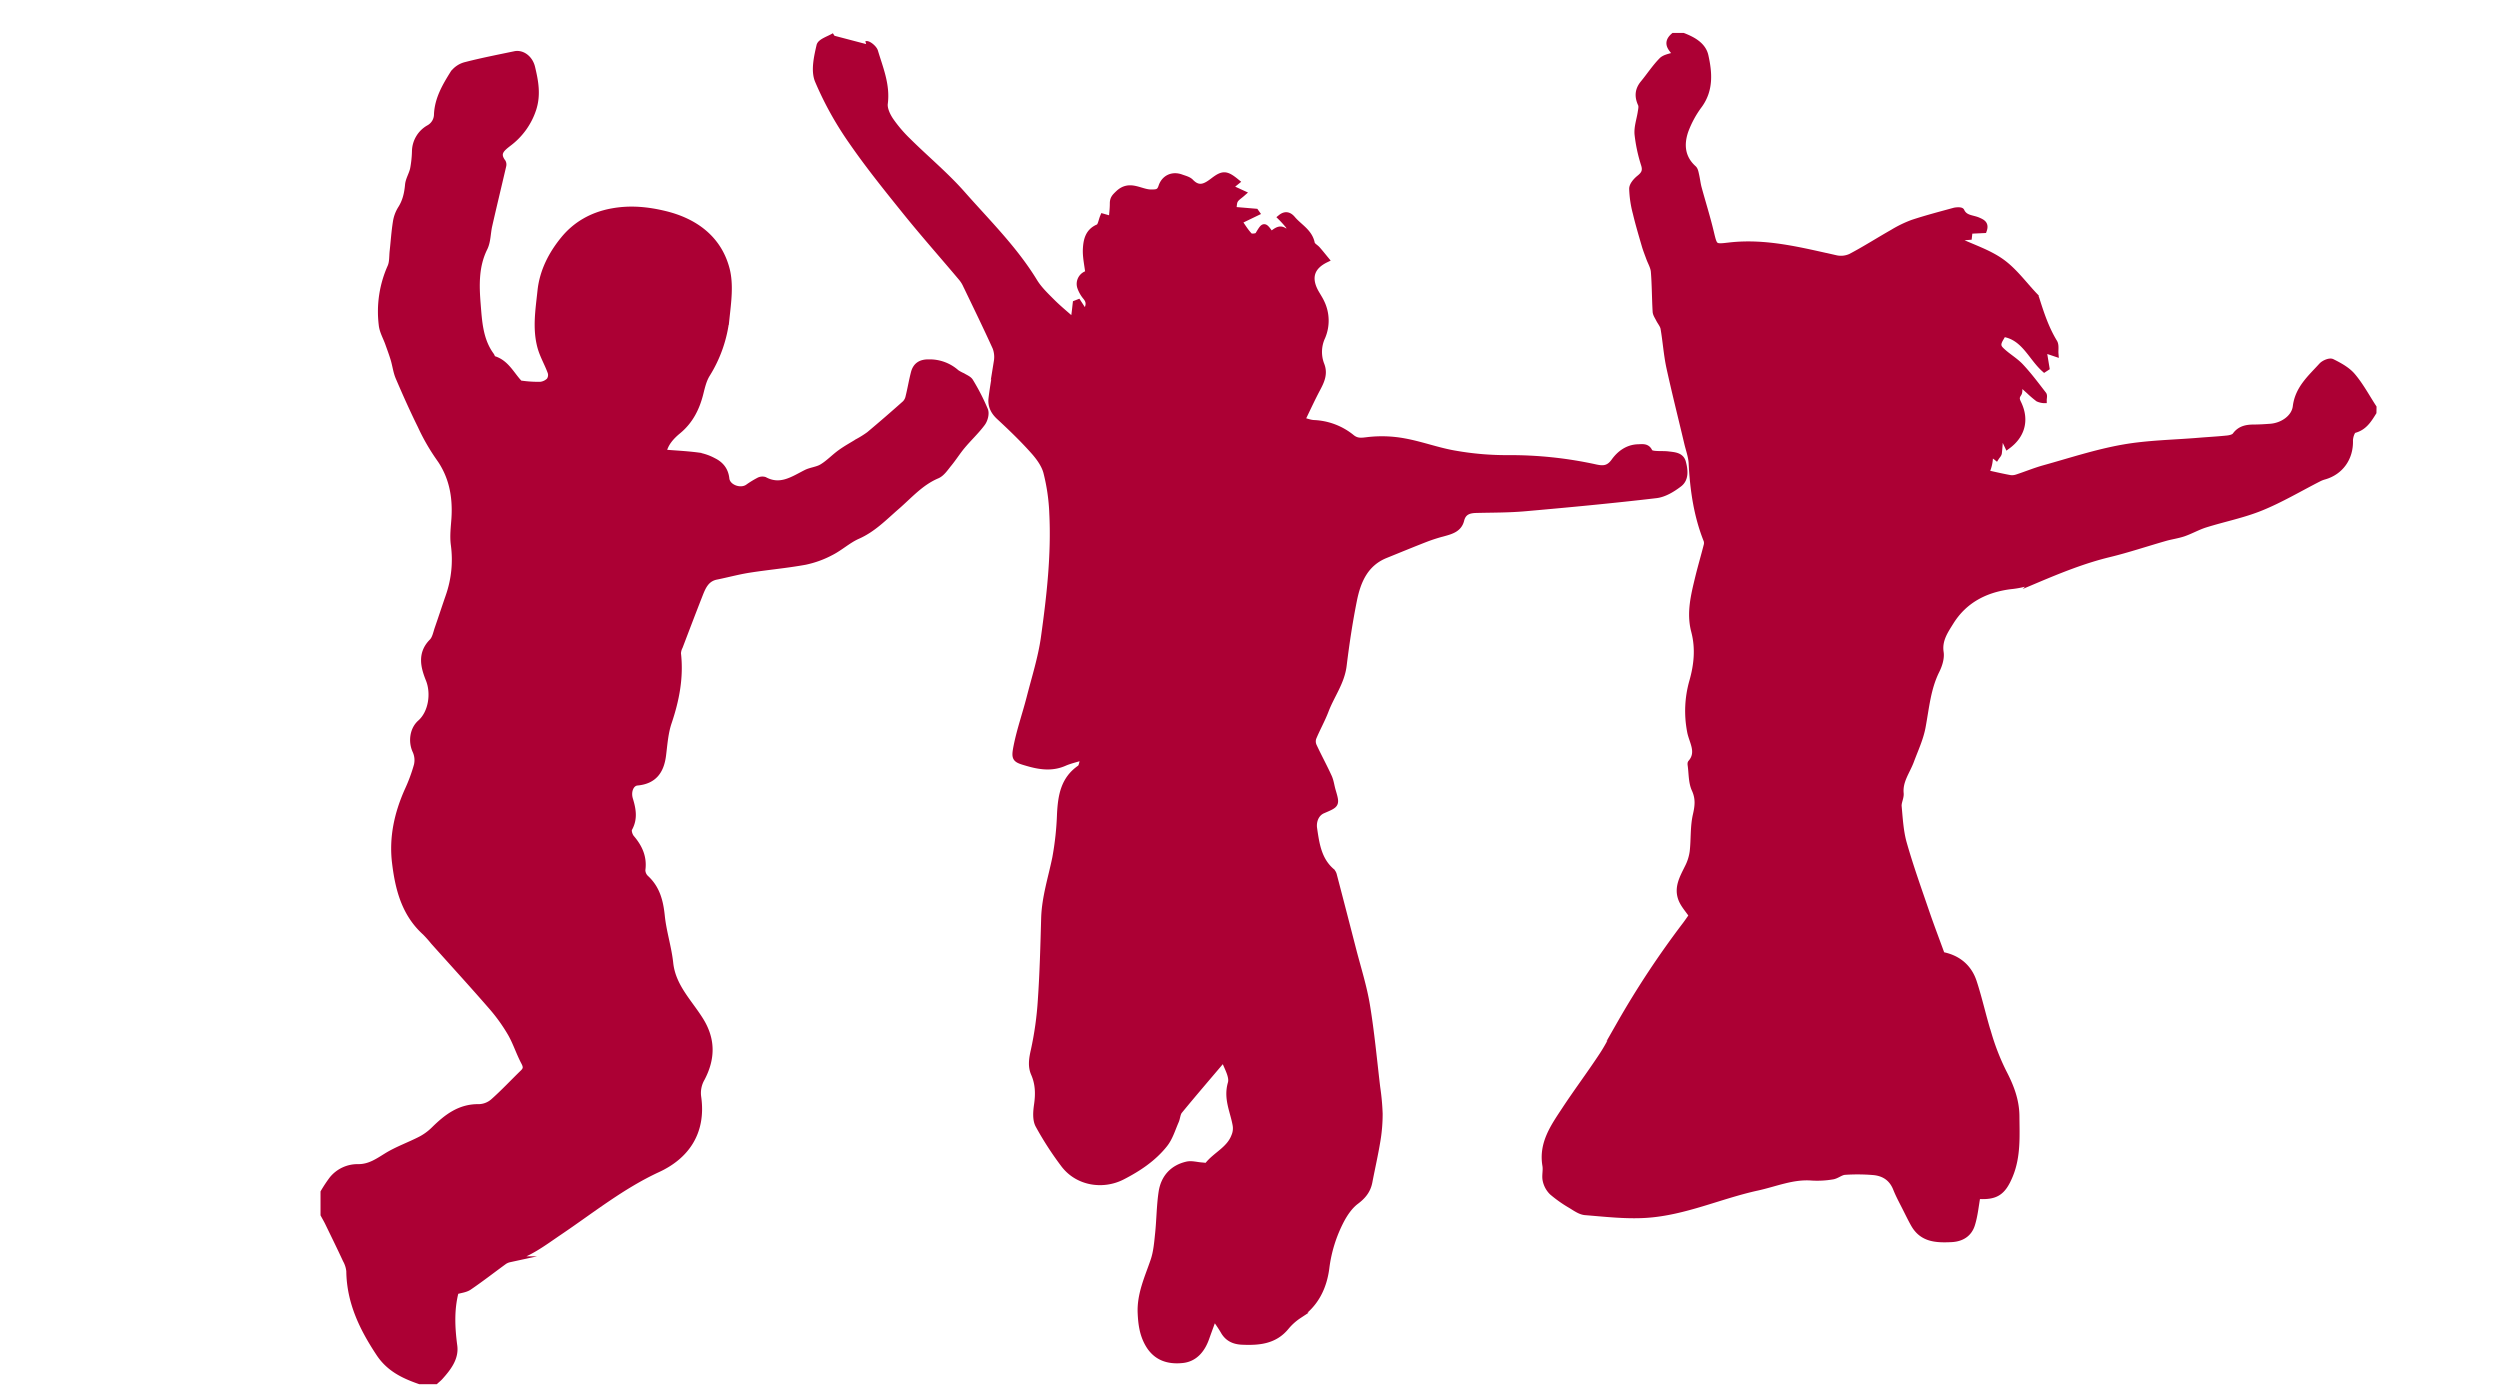 <svg xmlns="http://www.w3.org/2000/svg" viewBox="0 0 1256.06 702"><defs><style>.cls-1{fill:#ac0034;stroke:#ac0034;stroke-miterlimit:10;stroke-width:3px;}.cls-2{fill:none;}</style></defs><title>Asset 42</title><g id="Layer_2" data-name="Layer 2"><g id="Layer_1-2" data-name="Layer 1"><path class="cls-1" d="M435.16,22.15c1.15-.3,4,2.06,4.49,3.68,2.54,8.5,6.11,16.8,4.91,26.16-.34,2.68,1.24,6,2.86,8.44a68.38,68.38,0,0,0,8.82,10.35c9.06,9,18.94,17.15,27.33,26.68,12.54,14.22,26.17,27.61,36.17,44,2.26,3.72,5.56,6.87,8.68,10,3.27,3.29,6.89,6.23,10.94,9.84.22-1.65.43-3.07.6-4.49s.33-2.93.5-4.4l1.26-.49,3.46,5.32c2.12-3.33,2.39-5.54.35-8a15.94,15.94,0,0,1-2.78-4.85,5.34,5.34,0,0,1,4.07-7c-.47-4.19-1.48-8.35-1.25-12.44.25-4.34,1.18-8.71,6.24-10.81,1.24-.52,1.55-3.29,2.39-5.28l4.36,1.24c.22-2.89.55-5.33.54-7.78s.85-3.37,2.75-5.17c5.8-5.5,11.19-.35,16.64-.45,2.75,0,4.11-.16,5-2.85,1.44-4.46,5.55-6.36,9.94-4.76,1.68.62,3.69,1.07,4.85,2.27,4.23,4.4,7.68,2.14,11.4-.69,4.8-3.64,6.48-3.49,11.55.66l-3.47,2.8,6.54,3c-1.52,1.35-2.95,2.18-3.7,3.42s-.58,2.66-1,4.85l11.29.95.42.59-8.81,4.25c1.84,2.58,3.36,5.22,5.43,7.31.64.65,3.63.33,4.09-.42,3.12-5.18,3-5.26,6.54-.26,2.25-1.33,4.31-4.1,7.35-1.33a2,2,0,0,0,1.7-.27,3.64,3.64,0,0,0-.08-2.54,52,52,0,0,0-4-4.45c2.66-2.14,4.58-.79,5.89.76,3.35,4,8.53,6.45,9.67,12.27.23,1.17,2,2,2.9,3.09,1.4,1.59,2.72,3.26,4.21,5.07-7.31,3.55-8.95,9-5.45,15.84,1,1.9,2.25,3.66,3.15,5.59a20.93,20.93,0,0,1,.48,17.44,17.78,17.78,0,0,0-.46,14c1.77,4.52,0,8.25-2.06,12.12-2.62,4.93-4.93,10-7.73,15.76,2.55.6,4.28,1.31,6,1.37a32.27,32.27,0,0,1,19.18,7.34c2.59,2,4.85,1.59,8,1.21a61.5,61.5,0,0,1,18.16.63c8.66,1.56,17,4.74,25.71,6.2a148.36,148.36,0,0,0,26.35,2.25,199.86,199.86,0,0,1,44.26,4.67c3.68.79,6.44.74,9.17-3.07s6.74-6.93,12.1-7.06c2.3-.06,4.54-.53,5.76,2.31.27.63,1.76.94,2.73,1,2.26.21,4.57,0,6.82.3,2.91.35,6.29.51,7.19,4,1,3.8,1.55,8.26-1.88,10.88s-7.54,5.11-11.6,5.59c-21.94,2.58-43.93,4.65-65.94,6.59-8.13.72-16.33.64-24.5.84-3.65.1-6.48,1-7.5,5.12-1.11,4.45-5,5.55-8.8,6.6a87.74,87.74,0,0,0-8.39,2.64c-7,2.71-13.89,5.56-20.83,8.37-10.12,4.1-13.9,12.92-15.84,22.56-2.19,10.86-3.83,21.85-5.18,32.84-1,8.41-6.11,15-9,22.59-1.79,4.71-4.32,9.15-6.24,13.81a5.66,5.66,0,0,0,.24,4.08c2.41,5.2,5.18,10.24,7.56,15.47,1,2.14,1.25,4.61,1.93,6.91,2.12,7.2,2,7-4.93,10-3.68,1.58-4.9,5.69-4.41,9,1.13,7.8,2.24,15.88,8.87,21.55a4.15,4.15,0,0,1,1.1,2.08q4.86,18.57,9.64,37.17c2.39,9.3,5.36,18.52,6.93,28,2.27,13.69,3.53,27.54,5.17,41.32a119.92,119.92,0,0,1,1.22,13.2A81.74,81.74,0,0,1,692.08,573c-1.14,7-2.73,13.89-4.06,20.84-.82,4.29-3.17,7.17-6.73,9.83-3,2.27-5.46,5.79-7.29,9.21a70.45,70.45,0,0,0-7.62,24.3c-1.27,9.64-5.35,18.08-13.83,23.82a29,29,0,0,0-6.28,5.62c-5.87,7.24-13.81,7.86-22.18,7.5-4.18-.18-7.45-1.68-9.53-5.57a82,82,0,0,0-4.64-6.85c-1.46,4-2.68,7.3-3.86,10.62-2.07,5.83-5.8,10.38-12,11-7.1.74-13.43-1.15-17.36-8.24-2.72-4.89-3.37-10-3.61-15.37-.41-9.44,3.49-17.69,6.43-26.28,1.49-4.33,1.85-9.09,2.34-13.7.72-6.92.71-13.94,1.75-20.8,1.1-7.2,5.52-12.18,12.78-13.84,2.32-.53,4.94.3,7.42.45,1,.07,2.5.4,2.87-.09,4.07-5.23,10.92-7.88,13.44-14.58a9.93,9.93,0,0,0,.64-5.84c-1.21-6.77-4.6-13.11-2.38-20.75,1.07-3.64-2.28-8.57-3.51-12.52-7.72,9.11-15.08,17.66-22.24,26.38-1.1,1.33-1.1,3.51-1.85,5.19-1.76,4-3,8.36-5.65,11.66-5.64,7.11-13.23,12.14-21.24,16.25-9.83,5.05-22.65,3.11-29.64-6.43a160,160,0,0,1-12.59-19.53c-1.46-2.76-1.12-6.83-.64-10.18.78-5.44.71-10.52-1.55-15.69-1.62-3.71-1-7.57-.06-11.7a166.8,166.8,0,0,0,3.53-25.39c.93-13.62,1.29-27.29,1.66-40.94.29-10.44,3.53-20.27,5.59-30.36a150.21,150.21,0,0,0,2.38-22.13c.48-9,1.79-17.33,10-23,1.06-.72,1.08-2.94,2-5.64-4.06,1.27-7,1.9-9.76,3.1-6.2,2.75-12.32,1.86-18.46.08-6.31-1.83-6.9-2-5.63-8.44,1.62-8.21,4.44-16.19,6.53-24.32,2.58-10.08,5.79-20.11,7.23-30.37,2.88-20.69,5.26-41.51,4.21-62.48a98.52,98.52,0,0,0-3-20.62c-1.09-4-4-7.86-6.94-11.08-5.28-5.87-11-11.36-16.81-16.74-2.81-2.61-4.21-5.62-3.79-9.23.73-6.23,2-12.4,2.69-18.63a13.61,13.61,0,0,0-.67-6.88c-4.79-10.59-9.9-21-14.94-31.51a15.86,15.86,0,0,0-2.13-3.39c-9.24-11-18.74-21.69-27.74-32.83-9.49-11.77-19-23.55-27.59-36a166.88,166.88,0,0,1-16.87-30.42c-2.05-5-.49-11.83.82-17.52.49-2.13,4.91-3.36,7.53-5"/><path class="cls-1" d="M1192.49,207.14c-2.4,3.85-4.68,7.63-9.69,8.93-1.14.3-2.16,3.56-2.11,5.43.21,8.55-4.69,15.59-12.9,17.93a14.26,14.26,0,0,0-2.62,1c-9.69,4.93-19.1,10.55-29.13,14.64-9,3.67-18.68,5.56-28,8.48-3.77,1.18-7.27,3.21-11,4.5-3,1-6.19,1.42-9.23,2.29-9.37,2.67-18.61,5.8-28.06,8.09-12.81,3.1-24.89,8-37,13.12a48.9,48.9,0,0,1-12.84,3c-12.64,1.65-23.07,7.14-29.81,18-2.73,4.41-6,9-5.06,15.2.45,2.91-.68,6.44-2.06,9.21-4.45,8.94-5.21,18.65-7,28.22-1.08,5.91-3.76,11.53-5.86,17.23-2,5.31-5.75,9.95-5.17,16.17.21,2.16-1.23,4.48-1,6.65.57,6.18.9,12.51,2.57,18.43,3.24,11.42,7.25,22.63,11.1,33.87,2.54,7.45,5.35,14.8,8.05,22.22,7.86,1.48,13.49,6,16,13.56,2.87,8.72,4.77,17.76,7.54,26.52a116.84,116.84,0,0,0,7.41,18.84c3.66,7,6.43,14.08,6.49,22.07.07,10,.72,20.15-3.22,29.74-3.62,8.81-7.18,11-16.36,10.39-.88,4.84-1.3,9.78-2.76,14.4s-5.13,7.06-10.38,7.31c-7.52.36-14.57.08-18.84-7.43-1.39-2.44-2.62-5-3.87-7.47-1.72-3.47-3.63-6.87-5.06-10.47-2.14-5.4-6.24-7.94-11.69-8.35a97,97,0,0,0-14.06-.09c-2.11.15-4.06,2-6.2,2.31a45.44,45.44,0,0,1-10.41.56c-9.64-.74-18.35,3.1-27.44,5.07-18.66,4.07-36.35,12.39-55.57,13.67-10.2.68-20.55-.54-30.8-1.36-2.48-.2-4.94-2-7.19-3.37a64.11,64.11,0,0,1-9.49-6.7,11.74,11.74,0,0,1-3.2-5.91c-.53-2.37.29-5-.13-7.44-1.91-11.18,4.15-19.59,9.73-28.07,6.1-9.27,12.78-18.17,18.88-27.45,3.29-5,5.89-10.48,8.84-15.73a453.35,453.35,0,0,1,33-49.88c1.2-1.61,2.32-3.27,3.18-4.5-1.91-2.84-4.11-5.21-5.26-8-2.45-6,.66-11.1,3.2-16.3a24.4,24.4,0,0,0,2.43-7.8c.7-6.1.22-12.41,1.57-18.32,1.07-4.63,1.47-8.4-.59-12.94-1.65-3.61-1.42-8.08-2-12.17-.05-.39-.13-.95.08-1.19,4.65-5.35.52-10.71-.37-15.83a54.19,54.19,0,0,1,1-24.68c2.48-8.58,3.32-17,1.05-25.63-2.38-9.1-.18-17.83,1.92-26.56,1.32-5.46,2.91-10.85,4.3-16.29a4.76,4.76,0,0,0,.05-2.72c-5-12.46-6.86-25.48-7.53-38.79-.17-3.41-1.43-6.77-2.23-10.14-3-12.73-6.21-25.4-9-38.18-1.37-6.4-1.79-13-2.9-19.45-.28-1.62-1.58-3.06-2.35-4.61-.61-1.24-1.54-2.52-1.62-3.82-.39-6.69-.35-13.41-.89-20.08-.19-2.36-1.58-4.61-2.41-6.91-.72-2-1.53-4-2.12-6-1.59-5.49-3.25-11-4.56-16.55a53.45,53.45,0,0,1-1.8-12.18c0-1.8,1.91-4,3.53-5.31C826,87.6,827,85.92,826,82.73a77.43,77.43,0,0,1-3.27-15.27c-.3-3.56,1-7.25,1.58-10.89.2-1.41.65-3.09.11-4.24-1.75-3.83-1.56-7.17,1.16-10.47,3.15-3.82,5.85-8,9.32-11.54,1.62-1.62,4.59-1.9,7.25-2.9-1.76-2.48-5.9-5.38-1.3-9.37h4.83c5,1.94,10,4.7,11.18,10,1.85,8.36,2.6,16.92-3,24.72a51.2,51.2,0,0,0-7.08,13c-2.33,6.81-1.8,13.52,4.13,18.85.77.69,1,2.1,1.25,3.22.51,2.2.73,4.47,1.32,6.65,2,7.34,4.29,14.6,6.06,22,1.86,7.74,1.65,7.73,9.3,6.84,18.33-2.11,35.86,2.47,53.49,6.38a11.77,11.77,0,0,0,7.47-.75c7.2-3.79,14.07-8.2,21.16-12.22a57.72,57.72,0,0,1,10-4.85c6.85-2.26,13.85-4.09,20.82-6,1.19-.32,3.47-.38,3.7.14,1.7,3.74,5.47,3.41,8.38,4.68,2.08.91,4,1.77,2.89,4.9l-11.08.53,0,.72,3.68,1.28-.1.89-7.36.6a15.22,15.22,0,0,0,1.71,1.18c7.36,3.46,15.4,6,21.91,10.62s11.26,11.31,16.78,17.11a3.59,3.59,0,0,1,.8,1.39c2.4,7.61,4.87,15.15,9.09,22.05.89,1.46.4,3.77.55,5.69-1.73-.58-3.46-1.18-5.2-1.73-.2-.07-.46.07-.75.12.48,2.91.95,5.82,1.43,8.72l-1.07.7c-6.72-6-10.14-16.13-20.71-17.76-1.08,2.56-3.95,5.1-1.26,7.89,3,3.11,7,5.25,10,8.39,4.18,4.44,7.83,9.36,11.57,14.19.47.61.08,1.89.09,2.86a8.52,8.52,0,0,1-2.86-.71,51.27,51.27,0,0,1-4.57-3.91c-1.68-1.49-3.33-3-5.09-4.62,0,2.33.74,4.79-.17,6.07-1.56,2.22-.59,3.56.23,5.39,3.54,7.93,1.57,15.52-5.72,20.86l-2.72-5.76H1005c-.22,3.08-.36,6.17-.71,9.24-.09.76-.86,1.44-1.31,2.16-.67-.55-1.64-1-1.93-1.66a22.93,22.93,0,0,1-.83-3.92c-.59-2.76-1.2-5.51-1.81-8.27l-1.2.2c2.22,7.09,4.28,14.18.61,21.49,4.48,1,8.23,1.87,12,2.56a7.6,7.6,0,0,0,3.56-.33c4.55-1.48,9-3.34,13.6-4.62,13.11-3.64,26.12-7.94,39.46-10.32,12.57-2.25,25.5-2.4,38.28-3.46,4.8-.4,9.61-.64,14.4-1.15,1.38-.15,3.22-.6,3.92-1.57,2.36-3.26,5.56-3.88,9.17-3.93,2.82,0,5.63-.18,8.44-.38,6.16-.43,12.11-4.52,12.8-10.13,1.11-9.1,7.49-14.52,13-20.59,1.15-1.26,4-2.48,5.23-1.89,3.73,1.86,7.71,4,10.33,7.12,4.06,4.79,7.07,10.47,10.52,15.77Z"/><path class="cls-1" d="M162.54,599a68.86,68.86,0,0,1,4.39-6.61,16.46,16.46,0,0,1,13.14-6c5.62,0,9.67-2.85,14.15-5.62,5.39-3.33,11.51-5.45,17.17-8.38a28.13,28.13,0,0,0,6.67-4.9c6.34-6.24,13-11.43,22.64-11.24a11.31,11.31,0,0,0,7.06-2.76c5.21-4.61,10-9.75,15-14.6,1.73-1.68,1.71-3,.54-5.2-2.5-4.7-4.1-9.89-6.75-14.49A86.76,86.76,0,0,0,247,505.88c-9.55-11-19.42-21.79-29.15-32.66a63.39,63.39,0,0,0-4.28-4.8C203.14,459,200,446.37,198.43,433.17c-1.45-12.54,1.19-24.45,6.29-35.92a84.49,84.49,0,0,0,4.73-12.77,11.25,11.25,0,0,0-.66-7.1c-2.22-4.66-1.48-10.86,2.39-14.26,5.63-5,7-14.78,4.24-21.7-2.55-6.32-4.32-13.05,1.66-19.06,1.51-1.53,2-4.19,2.73-6.39,1.89-5.42,3.66-10.88,5.54-16.31A55.73,55.73,0,0,0,228,273.61c-.57-4.28,0-8.73.31-13.09.71-11.22-1.23-21.59-8.08-30.94a102.84,102.84,0,0,1-8.86-15.53c-3.95-8-7.62-16.19-11.14-24.42-1.22-2.85-1.57-6.07-2.47-9.08-.81-2.71-1.81-5.36-2.75-8-1.1-3.09-2.87-6.09-3.21-9.25a55,55,0,0,1,4.4-29.29c1-2.32.78-5.23,1.08-7.88.53-4.82.84-9.67,1.6-14.45a17.63,17.63,0,0,1,2.42-6.71c2.42-3.74,3.3-7.71,3.7-12.06.25-2.76,2-5.36,2.56-8.13a54.79,54.79,0,0,0,.92-8.88,13.74,13.74,0,0,1,6.93-11.58,7.82,7.82,0,0,0,4.13-6.82c.33-7.83,4.19-14.33,8.13-20.66a11.24,11.24,0,0,1,6.38-4.2c8.13-2.1,16.4-3.7,24.63-5.42,3.61-.76,7.57,2,8.69,6.74,1.63,6.86,2.93,13.6.56,20.89a35.26,35.26,0,0,1-12.43,17.24c-3.3,2.59-6.28,4.85-2.86,9.37a2.65,2.65,0,0,1,.19,1.94c-2.32,10-4.74,19.95-7,29.94-.87,3.78-.72,8-2.39,11.34-4.47,9-4.19,18.63-3.45,28,.71,8.85,1.15,18.19,6.84,25.91.39.54.53,1.57,1,1.69,7,2,9.42,8.78,14.15,13.13a8.58,8.58,0,0,0,1,.65l.12-1.17a61,61,0,0,0,8.4.44,7.36,7.36,0,0,0,4.48-2.13,4.77,4.77,0,0,0,.69-4.1c-1.52-4.27-3.92-8.26-5.13-12.6-2.59-9.37-1-18.85,0-28.32,1.05-10,5.61-18.65,11.63-26s14.21-12.15,24.42-14c9.24-1.69,18-.75,26.57,1.33,15,3.65,26.95,12.35,30.95,27.77,2,7.73.76,16.52-.11,24.72a66.64,66.64,0,0,1-9.76,28.12c-1.71,2.77-2.51,6.18-3.31,9.39-1.85,7.48-5.1,14-11.15,19-3.65,3-6.66,6.45-7.45,10.85,6,.49,11.84.75,17.6,1.52a25.51,25.51,0,0,1,7.54,2.65c3.66,1.8,6,4.59,6.48,9s7.08,6.8,10.76,4.26a47.45,47.45,0,0,1,5.43-3.35,3.86,3.86,0,0,1,3-.35c7.91,4.26,14.18-.21,20.77-3.56,2.55-1.3,5.73-1.46,8.13-2.94,3.32-2,6.08-5,9.26-7.27,2.77-2,5.78-3.64,8.69-5.44a49.54,49.54,0,0,0,5.66-3.56q9.18-7.69,18.12-15.67a6.67,6.67,0,0,0,1.69-3.27c1-4,1.66-8.13,2.71-12.13,1-3.74,3.51-5.25,7.5-5.19a20.26,20.26,0,0,1,13.94,5.16,21.33,21.33,0,0,0,3.1,1.68c1.33.84,3.1,1.49,3.82,2.73a107.08,107.08,0,0,1,7.4,14.46c.69,1.78-.13,4.87-1.38,6.54-3,4.05-6.77,7.54-10,11.41-2.38,2.83-4.35,6-6.7,8.88-1.8,2.18-3.54,4.95-5.94,6C462.63,242.39,457,249,450.6,254.55s-11.9,11.35-19.73,14.8c-4.7,2.08-8.66,5.81-13.27,8.15a49.07,49.07,0,0,1-13.05,4.76c-9.32,1.71-18.8,2.52-28.17,4-5.53.87-10.95,2.36-16.45,3.47-5,1-6.72,4.93-8.3,8.95-3.42,8.71-6.74,17.45-10.07,26.19a8.1,8.1,0,0,0-.92,3.41c1.37,12-.82,23.35-4.65,34.68-1.77,5.24-2.15,11-2.85,16.56-1,7.85-4.55,12.88-13,13.65-3.06.27-4.87,4.31-3.61,8.46,1.52,5,2.4,9.74-.38,14.69-.59,1.05.17,3.52,1.13,4.64,4,4.7,6.35,9.74,5.47,16.12a5.62,5.62,0,0,0,1.77,4.1c5.62,5.18,7.24,11.72,8,19.07.81,7.94,3.38,15.7,4.23,23.64,1.24,11.71,9.47,19.48,15.17,28.62,6.15,9.85,5.9,19.41.74,29.26a14.65,14.65,0,0,0-1.85,9.46c2.53,17.91-6.24,29.79-20.32,36.29-17.89,8.27-33.15,20.52-49.3,31.44-8,5.4-15.6,11.39-25.24,13.74a7.67,7.67,0,0,0-2.58,1.09c-5.91,4.3-11.68,8.8-17.72,12.91-1.81,1.23-4.33,1.42-6.65,2.13-2.35,8.87-2,18-.74,27.43.81,6.11-3.1,11.1-7.09,15.56-.69.77-1.52,1.42-2.29,2.13h-8c-8-2.79-15.31-6.23-20.39-13.88-8.42-12.7-14.84-25.86-15-41.47A14.7,14.7,0,0,0,173.7,633c-2.89-6.25-5.93-12.43-8.94-18.63-.68-1.4-1.48-2.75-2.22-4.12Z"/><polygon class="cls-2" points="0 0 1256.06 1.08 1256.06 702 0 702 0 0"/></g></g></svg>